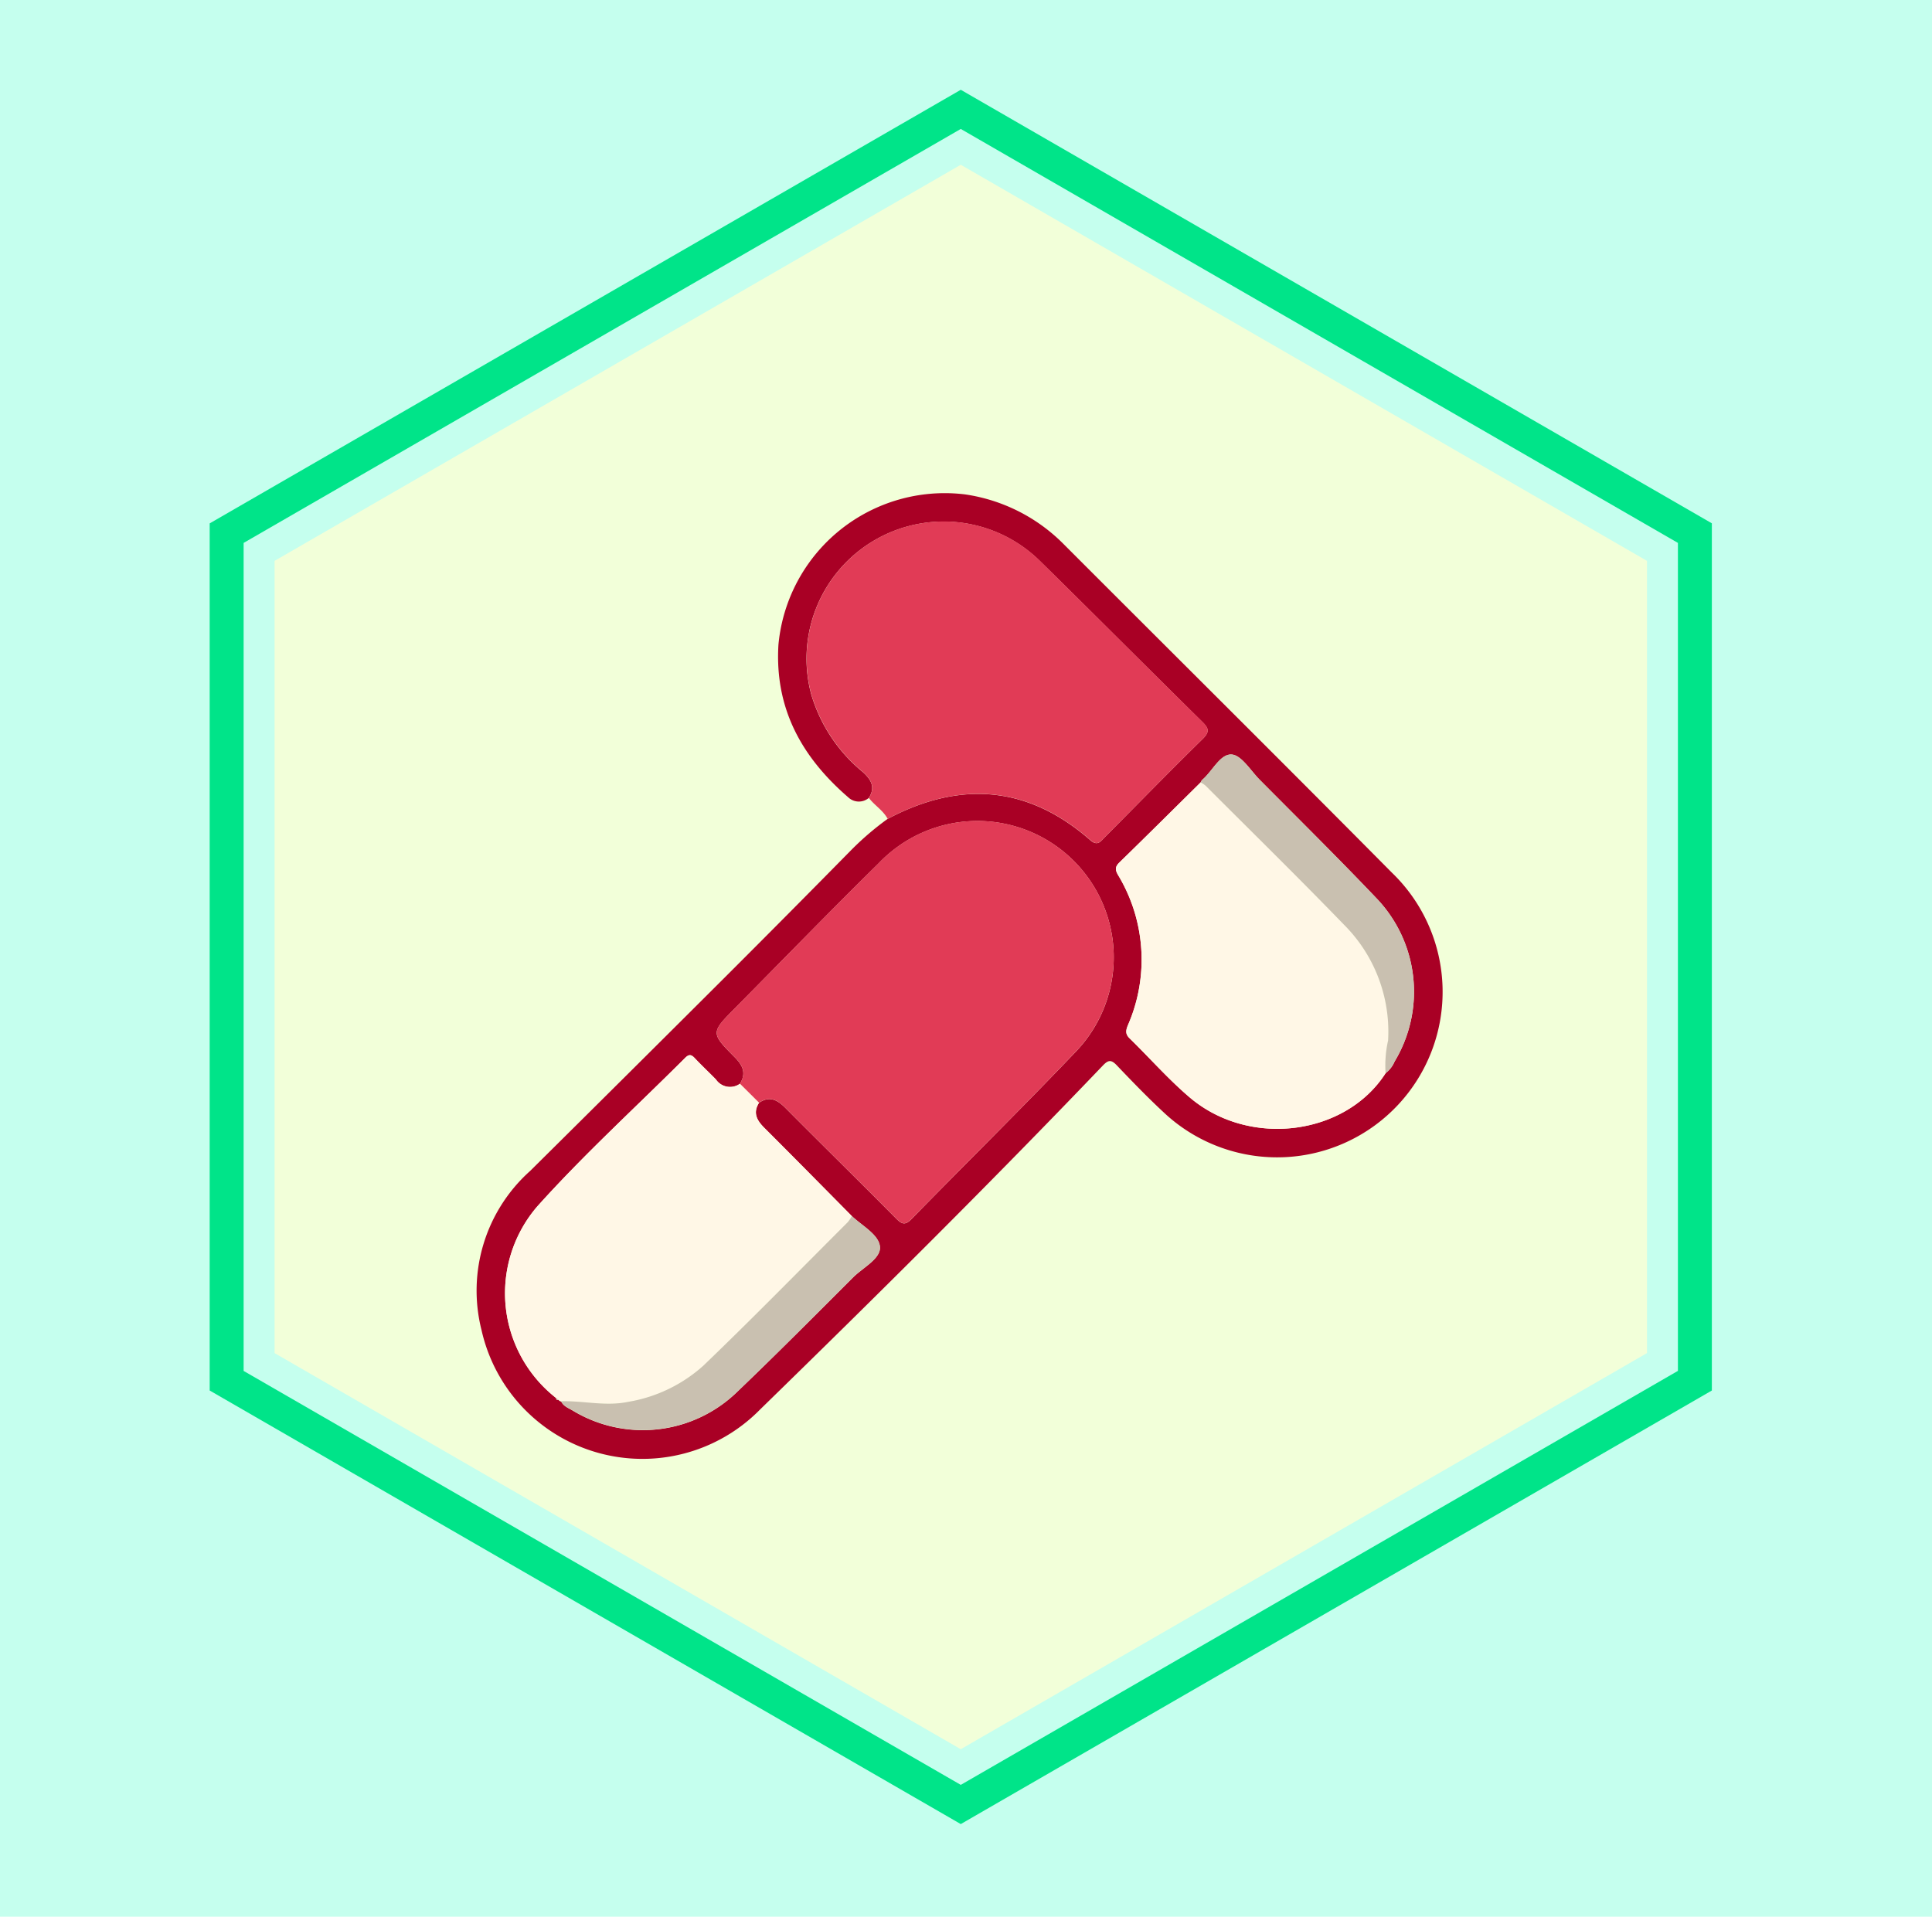 <svg xmlns="http://www.w3.org/2000/svg" xmlns:xlink="http://www.w3.org/1999/xlink" width="129" height="128" viewBox="0 0 129 128">
  <defs>
    <clipPath id="clip-path">
      <rect id="Rectangle_400938" data-name="Rectangle 400938" width="120" height="120" fill="none"/>
    </clipPath>
  </defs>
  <g id="Group_1111718" data-name="Group 1111718" transform="translate(-387.711 -5102.15)">
    <g id="Grupo_108927" data-name="Grupo 108927" transform="translate(-2.289 635.15)">
      <path id="Rectángulo_36179" data-name="Rectángulo 36179" d="M0,0H129V128H0Z" transform="translate(390 4467)" fill="#c5ffee"/>
    </g>
    <g id="Group_1103239" data-name="Group 1103239" transform="translate(502.012 5223.964) rotate(180)">
      <path id="Path_874029" data-name="Path 874029" d="M611.629,544.4l-50.15-28.952V457.536l50.15-28.954,50.15,28.954v57.908Zm-47.884-30.26,47.884,27.645,47.884-27.645V458.844L611.629,431.2l-47.884,27.647Z" transform="translate(-561.479 -428.582)" fill="#00e489"/>
      <path id="Path_874030" data-name="Path 874030" d="M574.457,470.02v52.906l45.818,26.453,45.818-26.453V470.02l-45.818-26.453Z" transform="translate(-570.125 -438.567)" fill="#f2ffd9"/>
    </g>
    <g id="Group_1103243" data-name="Group 1103243" transform="translate(427.601 5136.174)">
      <rect id="Rectangle_401104" data-name="Rectangle 401104" width="59.531" height="60.492" transform="translate(-0.543 -0.362)" fill="none"/>
      <g id="Group_1103247" data-name="Group 1103247" transform="translate(-9.768 -3.724)">
        <g id="Group_1103246" data-name="Group 1103246" transform="translate(1.691 2.597)">
          <path id="Path_879119" data-name="Path 879119" d="M129.193,132.853a1.027,1.027,0,0,1-1.371-.038c-3.106-2.685-4.919-5.925-4.663-10.183a11.15,11.15,0,0,1,12.449-10.049,11.613,11.613,0,0,1,6.6,3.328c7.3,7.31,14.636,14.589,21.908,21.93a11.051,11.051,0,0,1-15.03,16.2c-1.162-1.063-2.257-2.2-3.346-3.34-.382-.4-.578-.332-.93.036-7.469,7.808-15.14,15.417-22.876,22.959a11.009,11.009,0,0,1-18.6-5.306,10.722,10.722,0,0,1,3.251-10.629q6.506-6.446,12.989-12.915,4.238-4.232,8.435-8.5a19.25,19.25,0,0,1,2.436-2.088c4.827-2.563,9.361-2.237,13.53,1.413.495.433.7.084.97-.188,2.176-2.189,4.331-4.4,6.534-6.561.492-.483.414-.722-.032-1.161-3.612-3.555-7.184-7.15-10.8-10.7a9.158,9.158,0,0,0-15.3,8.872,10.561,10.561,0,0,0,3.436,5.184C129.334,131.615,129.66,132.131,129.193,132.853Zm22.154-1.034c-1.809,1.787-3.61,3.58-5.432,5.354-.3.3-.264.51-.073.841a10.935,10.935,0,0,1,.653,10.012c-.143.355-.186.592.112.883,1.342,1.31,2.586,2.732,4.01,3.944,3.98,3.386,10.407,2.555,13.082-1.615a1.9,1.9,0,0,0,.6-.776,9.028,9.028,0,0,0-1.241-10.94c-2.541-2.67-5.167-5.259-7.762-7.877-.61-.615-1.221-1.649-1.879-1.688-.769-.046-1.282,1.122-1.969,1.7A.632.632,0,0,0,151.347,131.82Zm-23.287,28.96c-1.946-1.966-3.886-3.938-5.843-5.892-.5-.5-.778-1-.356-1.671.7-.482,1.225-.2,1.758.335,2.461,2.474,4.95,4.92,7.407,7.4.383.386.606.449,1.019.026,3.658-3.744,7.389-7.417,11-11.208a9.1,9.1,0,0,0-13.2-12.54c-3.228,3.176-6.382,6.428-9.567,9.647-1.639,1.656-1.651,1.669-.034,3.3.538.542.785,1.074.34,1.772a1.136,1.136,0,0,1-1.6-.292c-.471-.479-.96-.94-1.42-1.428-.237-.251-.392-.25-.643,0-3.3,3.3-6.759,6.449-9.868,9.915a8.883,8.883,0,0,0,1.256,12.785c.013.1.059.164.176.128a.211.211,0,0,0,.165.1c.155.327.484.441.765.608a9.04,9.04,0,0,0,11.008-1.262c2.611-2.5,5.158-5.064,7.714-7.619.656-.655,1.835-1.241,1.8-2.015C129.9,162.037,128.757,161.44,128.06,160.779Z" transform="translate(-102.996 -112.465)" fill="#a90025"/>
          <path id="Path_879120" data-name="Path 879120" d="M216.6,140.463c.467-.722.141-1.239-.407-1.744a10.561,10.561,0,0,1-3.436-5.184,9.158,9.158,0,0,1,15.3-8.872c3.614,3.553,7.185,7.148,10.8,10.7.446.439.524.678.032,1.161-2.2,2.162-4.358,4.372-6.534,6.561-.271.272-.475.621-.97.188-4.17-3.65-8.7-3.975-13.531-1.413C217.55,141.288,216.976,140.962,216.6,140.463Z" transform="translate(-190.399 -120.074)" fill="#e13b56"/>
          <path id="Path_879121" data-name="Path 879121" d="M184.153,239.165c.445-.7.2-1.23-.34-1.772-1.617-1.629-1.6-1.642.034-3.3,3.186-3.219,6.34-6.47,9.567-9.647a9.1,9.1,0,0,1,13.2,12.54c-3.607,3.792-7.338,7.465-11,11.208-.413.423-.637.36-1.019-.026-2.457-2.477-4.946-4.923-7.407-7.4-.533-.536-1.058-.817-1.758-.335Z" transform="translate(-166.566 -199.688)" fill="#e13b56"/>
          <path id="Path_879122" data-name="Path 879122" d="M128.131,300.807l1.278,1.274c-.422.673-.142,1.174.356,1.671,1.957,1.954,3.9,3.927,5.843,5.892a2.558,2.558,0,0,1-.279.414c-3.2,3.2-6.375,6.443-9.642,9.581a9.934,9.934,0,0,1-5,2.409c-1.53.321-3-.081-4.491-.035a.211.211,0,0,1-.165-.1l-.176-.128A8.882,8.882,0,0,1,114.6,309c3.109-3.466,6.571-6.616,9.868-9.915.251-.252.406-.253.643,0,.46.488.95.949,1.42,1.428A1.136,1.136,0,0,0,128.131,300.807Z" transform="translate(-110.543 -261.33)" fill="#fff7e6"/>
          <path id="Path_879123" data-name="Path 879123" d="M332.882,227.93c-2.675,4.171-9.1,5-13.082,1.615-1.424-1.211-2.668-2.634-4.01-3.944-.3-.291-.255-.529-.112-.883a10.935,10.935,0,0,0-.653-10.012c-.191-.331-.231-.545.073-.841,1.822-1.773,3.623-3.567,5.432-5.354a1.915,1.915,0,0,1,.334.218c3.082,3.084,6.2,6.137,9.227,9.27a10.1,10.1,0,0,1,2.959,7.744A7.677,7.677,0,0,0,332.882,227.93Z" transform="translate(-272.178 -189.156)" fill="#fff7e6"/>
          <path id="Path_879124" data-name="Path 879124" d="M131.059,364.588c1.495-.046,2.961.357,4.491.035a9.935,9.935,0,0,0,5-2.409c3.267-3.138,6.437-6.378,9.642-9.581a2.557,2.557,0,0,0,.279-.414c.7.661,1.842,1.258,1.879,2.08.034.774-1.145,1.359-1.8,2.015-2.556,2.555-5.1,5.121-7.714,7.619a9.04,9.04,0,0,1-11.008,1.263C131.543,365.03,131.214,364.916,131.059,364.588Z" transform="translate(-125.404 -303.906)" fill="#c9c0b0"/>
          <path id="Path_879125" data-name="Path 879125" d="M355.286,220.544a7.674,7.674,0,0,1,.168-2.188,10.1,10.1,0,0,0-2.959-7.744c-3.031-3.133-6.145-6.186-9.227-9.27a1.916,1.916,0,0,0-.334-.218.629.629,0,0,1,.1-.166c.686-.574,1.2-1.743,1.969-1.7.659.039,1.269,1.073,1.879,1.688,2.6,2.618,5.221,5.208,7.762,7.877a9.028,9.028,0,0,1,1.241,10.939A1.9,1.9,0,0,1,355.286,220.544Z" transform="translate(-294.583 -181.771)" fill="#c9c0b0"/>
          <path id="Path_879126" data-name="Path 879126" d="M129.367,412.484l.176.128C129.426,412.648,129.38,412.589,129.367,412.484Z" transform="translate(-124.053 -352.026)" fill="#c9c0b0"/>
        </g>
      </g>
    </g>
  </g>
</svg>

